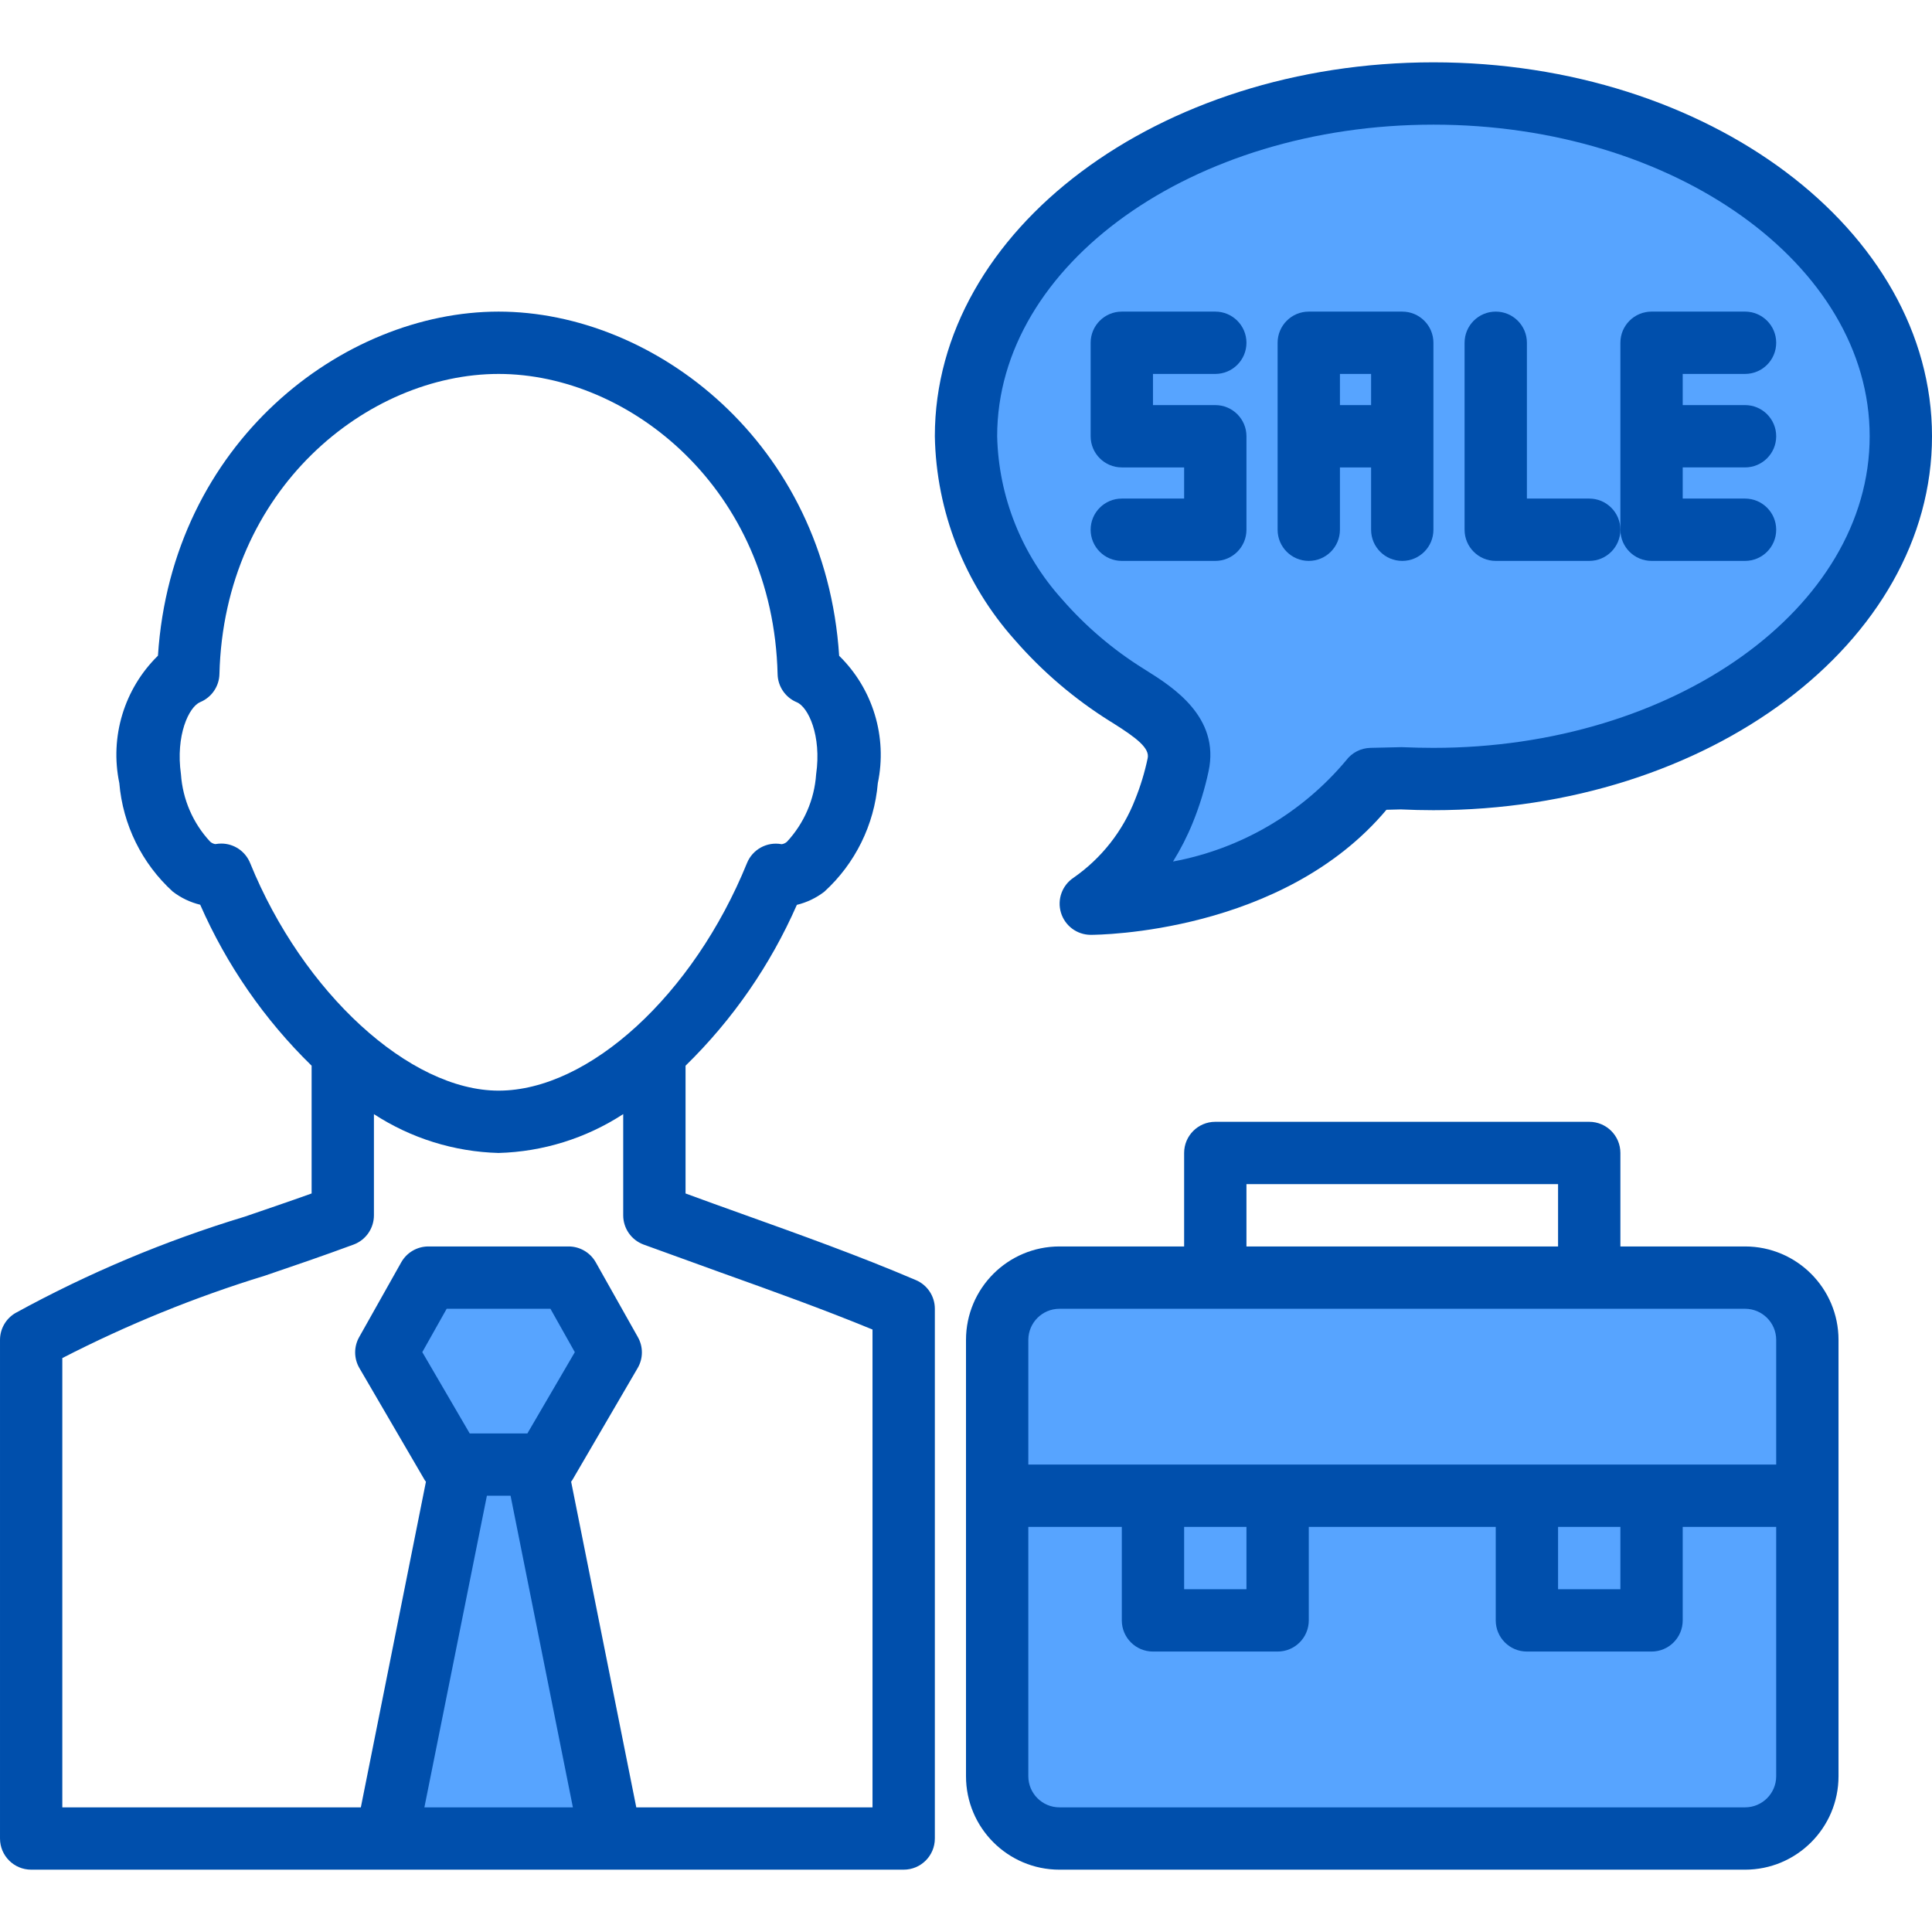 <svg height="496pt" viewBox="0 -15 496 495" width="496pt" xmlns="http://www.w3.org/2000/svg"><path d="m137.594 360.5h-19.203l-19.199 96h57.602zm0 0" fill="#57a4ff"/><path d="m139.992 360.5 16.801-28.801-10.801-19.191h-36l-10.801 19.191 16.801 28.801zm0 0" fill="#57a4ff"/><path d="m368 8.5c-66.273 0-120 39.398-120 88 .352 17.41 6.945 34.113 18.586 47.062 6.555 7.527 14.191 14.047 22.652 19.336 6.227 3.922 15.121 9.074 13.219 17.945-.871 4.066-2.094 8.047-3.656 11.895-3.762 9.617-10.309 17.891-18.801 23.762 0 0 48 0 72-32l8-.191c2.668.129 5.332.191 8 .191 66.273 0 120-39.398 120-88s-53.727-88-120-88zm-56 88v24-24h-24v-24 24zm48 24v-48h-24 24zm88-24h-24v24-48 24zm0 0" fill="#57a4ff"/><path d="m392 368.5h32v32h-32zm0 0" fill="#57a4ff"/><path d="m272 312.5c-8.836 0-16 7.164-16 16v112c0 8.836 7.164 16 16 16h176c8.836 0 16-7.164 16-16v-112c0-8.836-7.164-16-16-16zm120 56h32v32h-32v-32h-64v32h-32v-32zm0 0" fill="#57a4ff"/><path d="m296 368.5h32v32h-32zm0 0" fill="#57a4ff"/><g fill="#004fac"><path d="m235.152 313.148c-14.465-6.191-29.824-11.688-44.672-17.008-4.855-1.734-9.68-3.48-14.48-5.242v-32.797c12.086-11.809 21.789-25.828 28.574-41.297 2.566-.621 4.969-1.773 7.059-3.383 7.918-7.223 12.824-17.168 13.727-27.852 2.488-11.883-1.254-24.215-9.926-32.711-3.539-54.703-47.434-88.359-87.434-88.359s-83.91 33.656-87.449 88.336c-8.668 8.5-12.406 20.828-9.918 32.711.895 10.684 5.797 20.637 13.719 27.855 2.09 1.605 4.488 2.75 7.047 3.371 6.789 15.484 16.5 29.516 28.602 41.328v32.797c-5.793 2.082-11.504 4-17.168 5.953-20.43 6.184-40.164 14.477-58.879 24.746-2.449 1.434-3.953 4.062-3.953 6.902v128c0 4.418 3.582 8 8 8h224c4.418 0 8-3.582 8-8v-136c0-3.199-1.906-6.09-4.848-7.352zm-178.352-112.082c-.484.004-.965.047-1.441.129h-.176c-.457-.098-.879-.309-1.23-.617-4.406-4.73-7.051-10.836-7.496-17.285-1.41-10.031 2.031-17.328 4.949-18.547 2.922-1.211 4.855-4.035 4.93-7.199 1.184-47.559 38.121-77.047 71.664-77.047s70.473 29.48 71.633 77.09c.074 3.16 2.004 5.984 4.926 7.199 2.922 1.215 6.402 8.512 4.961 18.535-.445 6.449-3.094 12.555-7.496 17.289-.359.312-.801.523-1.27.605h-.145c-3.727-.676-7.418 1.355-8.84 4.867-13.754 33.84-40.57 58.414-63.77 58.414-22.824 0-50.238-25.129-63.77-58.398-1.215-3.043-4.156-5.035-7.43-5.035zm78.598 151.434h-14.812l-12.172-20.871 6.258-11.129h26.641l6.262 11.137zm-10.398 16h6.078l16 80h-38.125zm99 80h-60.648l-16.727-83.617c.098-.109.188-.227.27-.352l16.801-28.801c1.441-2.449 1.465-5.48.066-7.949l-10.809-19.203c-1.418-2.516-4.082-4.074-6.969-4.078h-36c-2.891 0-5.559 1.559-6.977 4.078l-10.801 19.203c-1.391 2.473-1.367 5.5.066 7.949l16.797 28.801c.082.137.195.242.281.367l-16.711 83.602h-76.641v-115.344c16.676-8.574 34.074-15.652 52-21.152 7.496-2.551 15.098-5.145 22.809-8 3.125-1.172 5.195-4.164 5.191-7.504v-25.969c9.543 6.211 20.617 9.66 32 9.969 11.383-.312 22.457-3.766 32-9.977v25.977c-.004 3.344 2.074 6.336 5.207 7.504 6.57 2.398 13.207 4.801 19.871 7.199 12.961 4.641 26.305 9.426 38.922 14.625zm0 0"/><path d="m288 112.5c-4.418 0-8 3.582-8 8s3.582 8 8 8h24c4.418 0 8-3.582 8-8v-24c0-4.418-3.582-8-8-8h-16v-8h16c4.418 0 8-3.582 8-8s-3.582-8-8-8h-24c-4.418 0-8 3.582-8 8v24c0 4.418 3.582 8 8 8h16v8zm0 0"/><path d="m336 128.5c4.418 0 8-3.582 8-8v-16h8v16c0 4.418 3.582 8 8 8s8-3.582 8-8v-48c0-4.418-3.582-8-8-8h-24c-4.418 0-8 3.582-8 8v48c0 4.418 3.582 8 8 8zm8-48h8v8h-8zm0 0"/><path d="m384 128.5h24c4.418 0 8-3.582 8-8s-3.582-8-8-8h-16v-40c0-4.418-3.582-8-8-8s-8 3.582-8 8v48c0 4.418 3.582 8 8 8zm0 0"/><path d="m424 128.5h24c4.418 0 8-3.582 8-8s-3.582-8-8-8h-16v-8h16c4.418 0 8-3.582 8-8s-3.582-8-8-8h-16v-8h16c4.418 0 8-3.582 8-8s-3.582-8-8-8h-24c-4.418 0-8 3.582-8 8v48c0 4.418 3.582 8 8 8zm0 0"/><path d="m284.977 169.668.801.496c6.168 3.871 9.406 6.457 8.863 8.992-.754 3.598-1.824 7.125-3.199 10.535-3.152 8.148-8.668 15.164-15.84 20.152-2.93 1.953-4.238 5.586-3.227 8.957 1.012 3.371 4.105 5.684 7.625 5.699 2.055 0 49.273-.375 75.938-32.105l3.688-.094c2.773.129 5.598.199 8.375.199 70.574 0 128-43.062 128-96s-57.426-96-128-96-128 43.062-128 96c.359 19.328 7.641 37.887 20.527 52.297 7.074 8.125 15.312 15.156 24.449 20.871zm83.023-153.168c61.762 0 112 35.887 112 80s-50.238 80-112 80c-2.559 0-5.105-.062-8.184-.184l-8 .184c-2.453.059-4.746 1.238-6.215 3.199-11.352 13.559-27.066 22.746-44.449 25.977 1.953-3.152 3.641-6.461 5.039-9.895 1.75-4.293 3.113-8.73 4.082-13.266 3.008-13.984-9.363-21.734-16-25.902l-.762-.48c-7.797-4.867-14.828-10.867-20.863-17.801-10.379-11.5-16.285-26.344-16.648-41.832 0-44.113 50.238-80 112-80zm0 0"/><path d="m448 304.5h-32v-24c0-4.418-3.582-8-8-8h-96c-4.418 0-8 3.582-8 8v24h-32c-13.254 0-24 10.746-24 24v112c0 13.254 10.746 24 24 24h176c13.254 0 24-10.746 24-24v-112c0-13.254-10.746-24-24-24zm-128-16h80v16h-80zm-56 40c0-4.418 3.582-8 8-8h176c4.418 0 8 3.582 8 8v32h-192zm136 48h16v16h-16zm-96 0h16v16h-16zm152 64c0 4.418-3.582 8-8 8h-176c-4.418 0-8-3.582-8-8v-64h24v24c0 4.418 3.582 8 8 8h32c4.418 0 8-3.582 8-8v-24h48v24c0 4.418 3.582 8 8 8h32c4.418 0 8-3.582 8-8v-24h24zm0 0"/></g></svg>